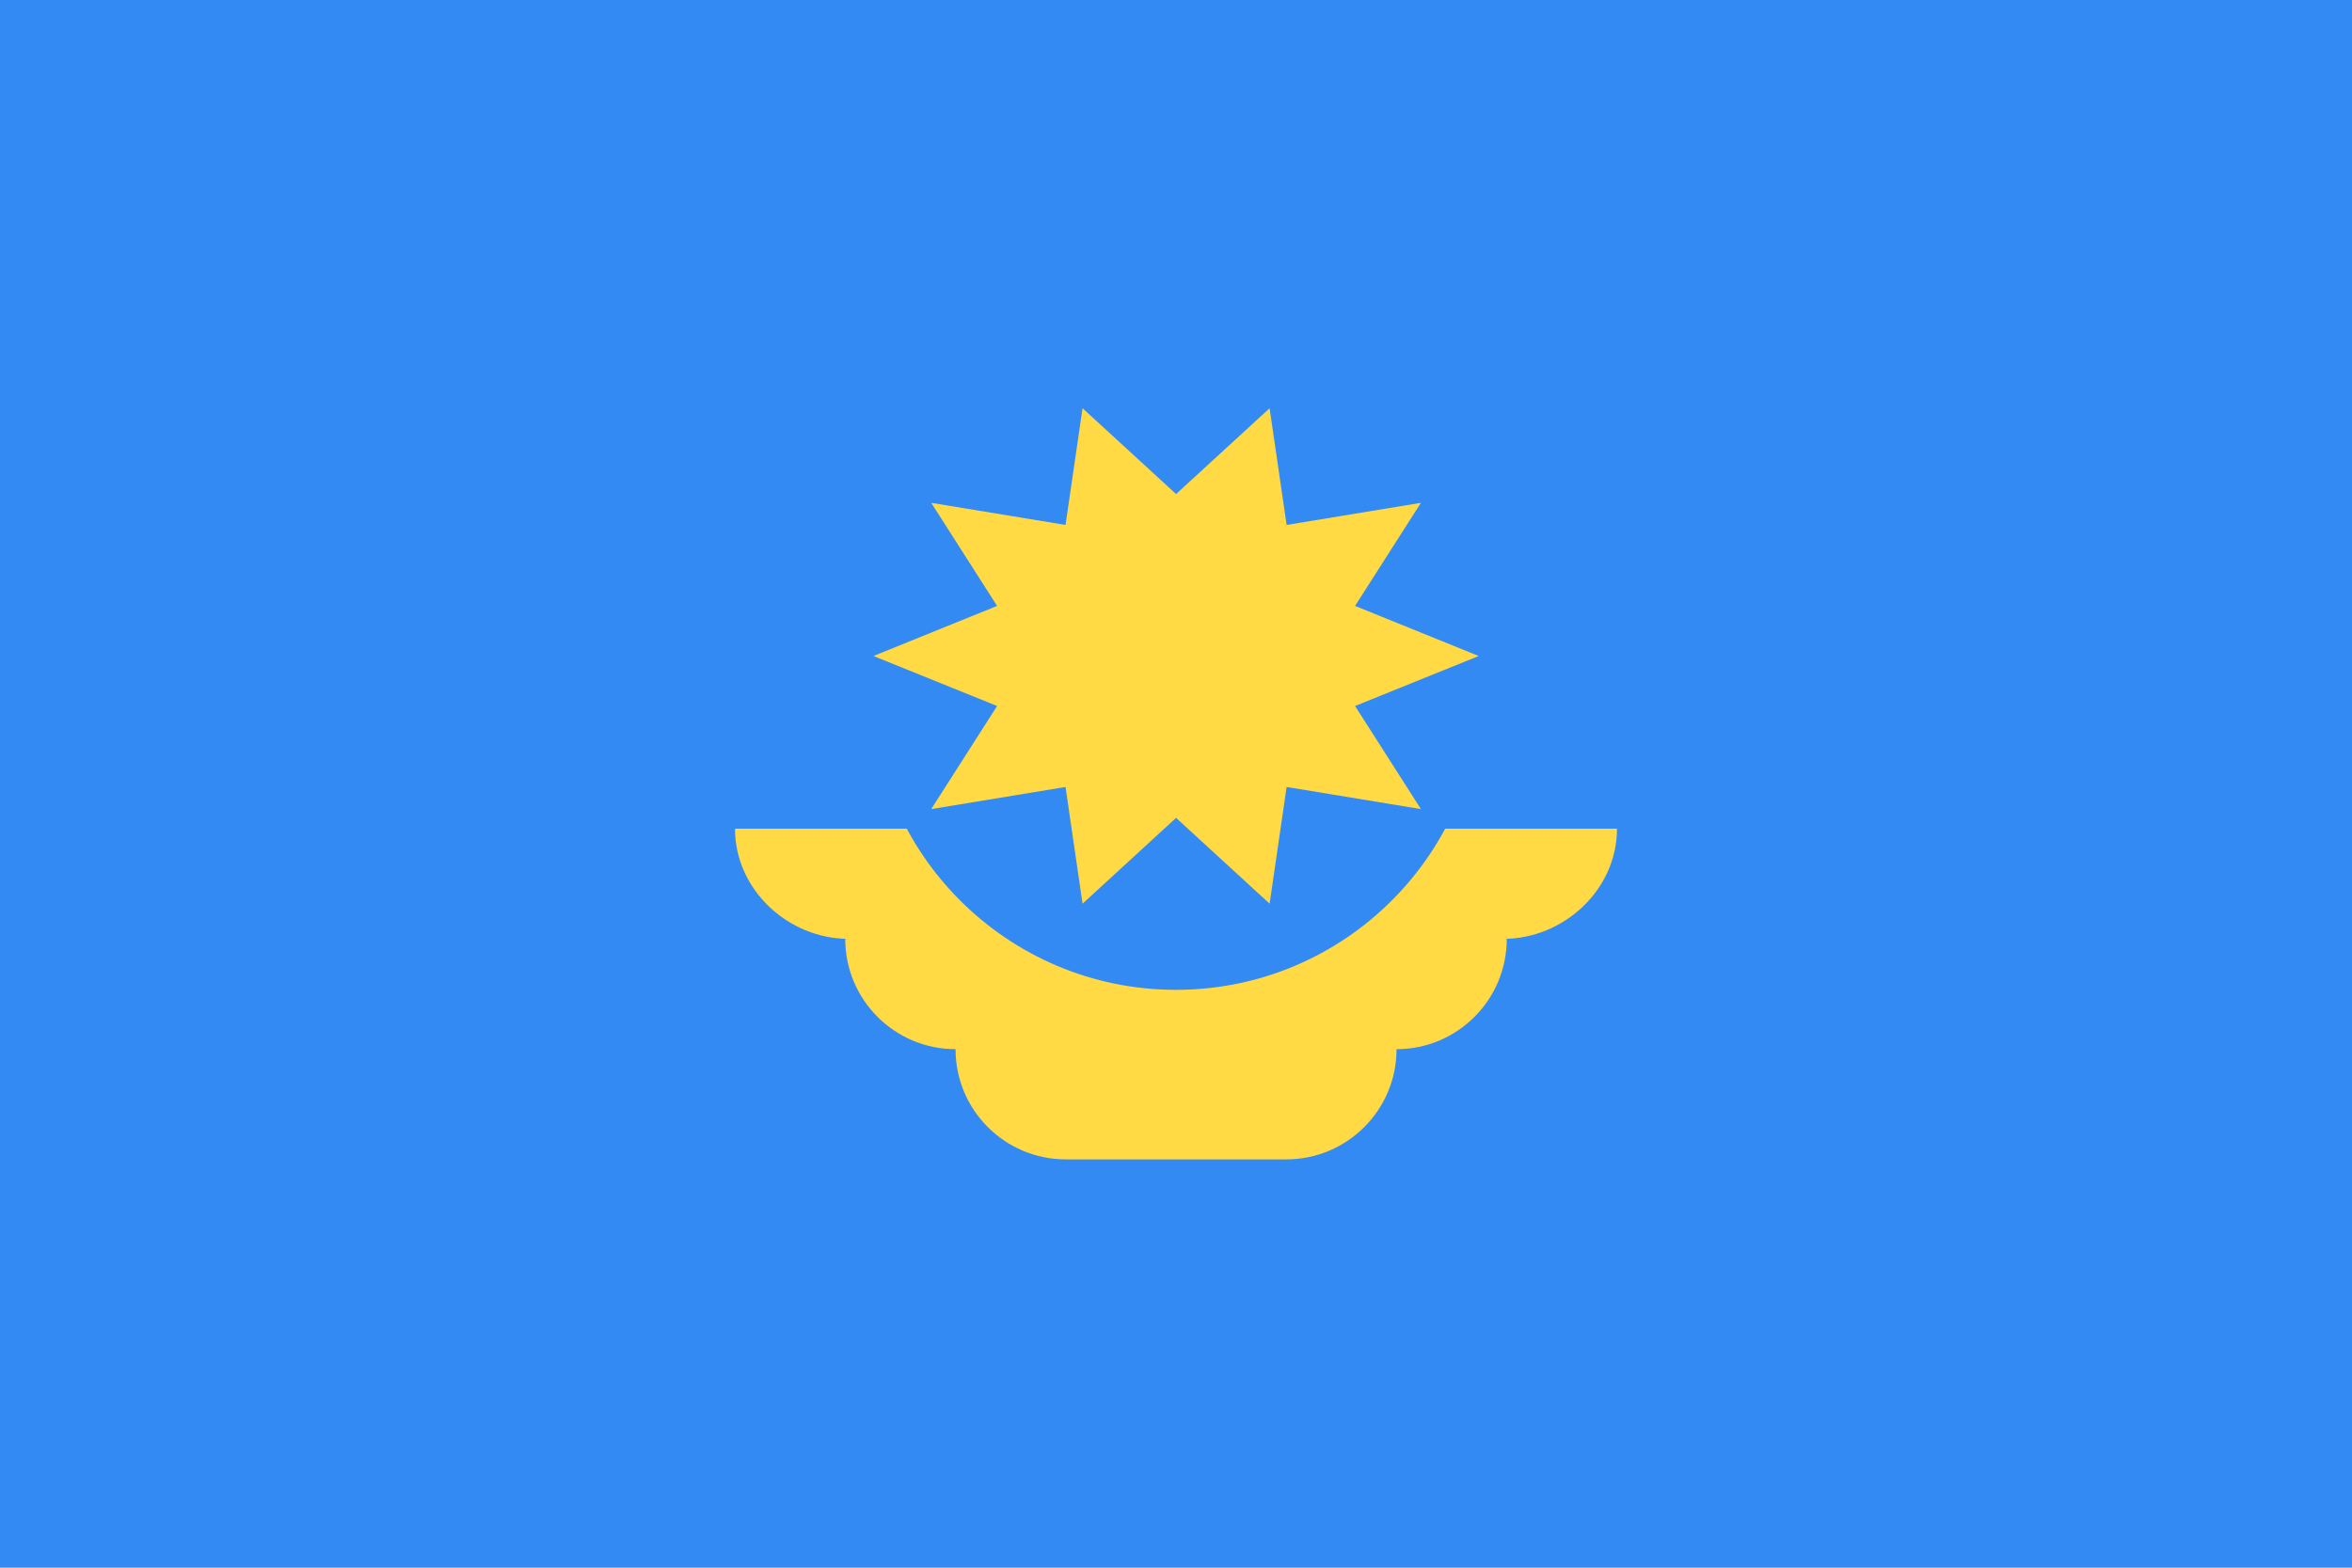 <svg width="30" height="20" viewBox="0 0 30 20" fill="none" xmlns="http://www.w3.org/2000/svg">
<path d="M30 0H0V20H30V0Z" fill="#338AF3"/>
<path d="M20.625 10.572H9.375C9.375 11.349 10.051 11.978 10.828 11.978H10.781C10.781 12.755 11.411 13.385 12.188 13.385C12.188 14.161 12.817 14.791 13.594 14.791H16.406C17.183 14.791 17.813 14.162 17.813 13.385C18.589 13.385 19.219 12.755 19.219 11.978H19.172C19.948 11.978 20.625 11.349 20.625 10.572Z" fill="#FFDA44"/>
<path d="M18.894 8.733C18.894 10.884 17.151 12.628 15 12.628C12.849 12.628 11.105 10.884 11.105 8.733" fill="#338AF3"/>
<path d="M18.861 8.369L17.284 9.007L18.124 10.322L16.411 10.04L16.194 11.529L15.001 10.434L13.808 11.529L13.591 10.04L11.878 10.322L12.718 9.007L11.141 8.369L12.718 7.73L11.878 6.415L13.591 6.697L13.808 5.208L15.001 6.303L16.194 5.208L16.411 6.697L18.124 6.415L17.284 7.73L18.861 8.369Z" fill="#FFDA44"/>
</svg>
